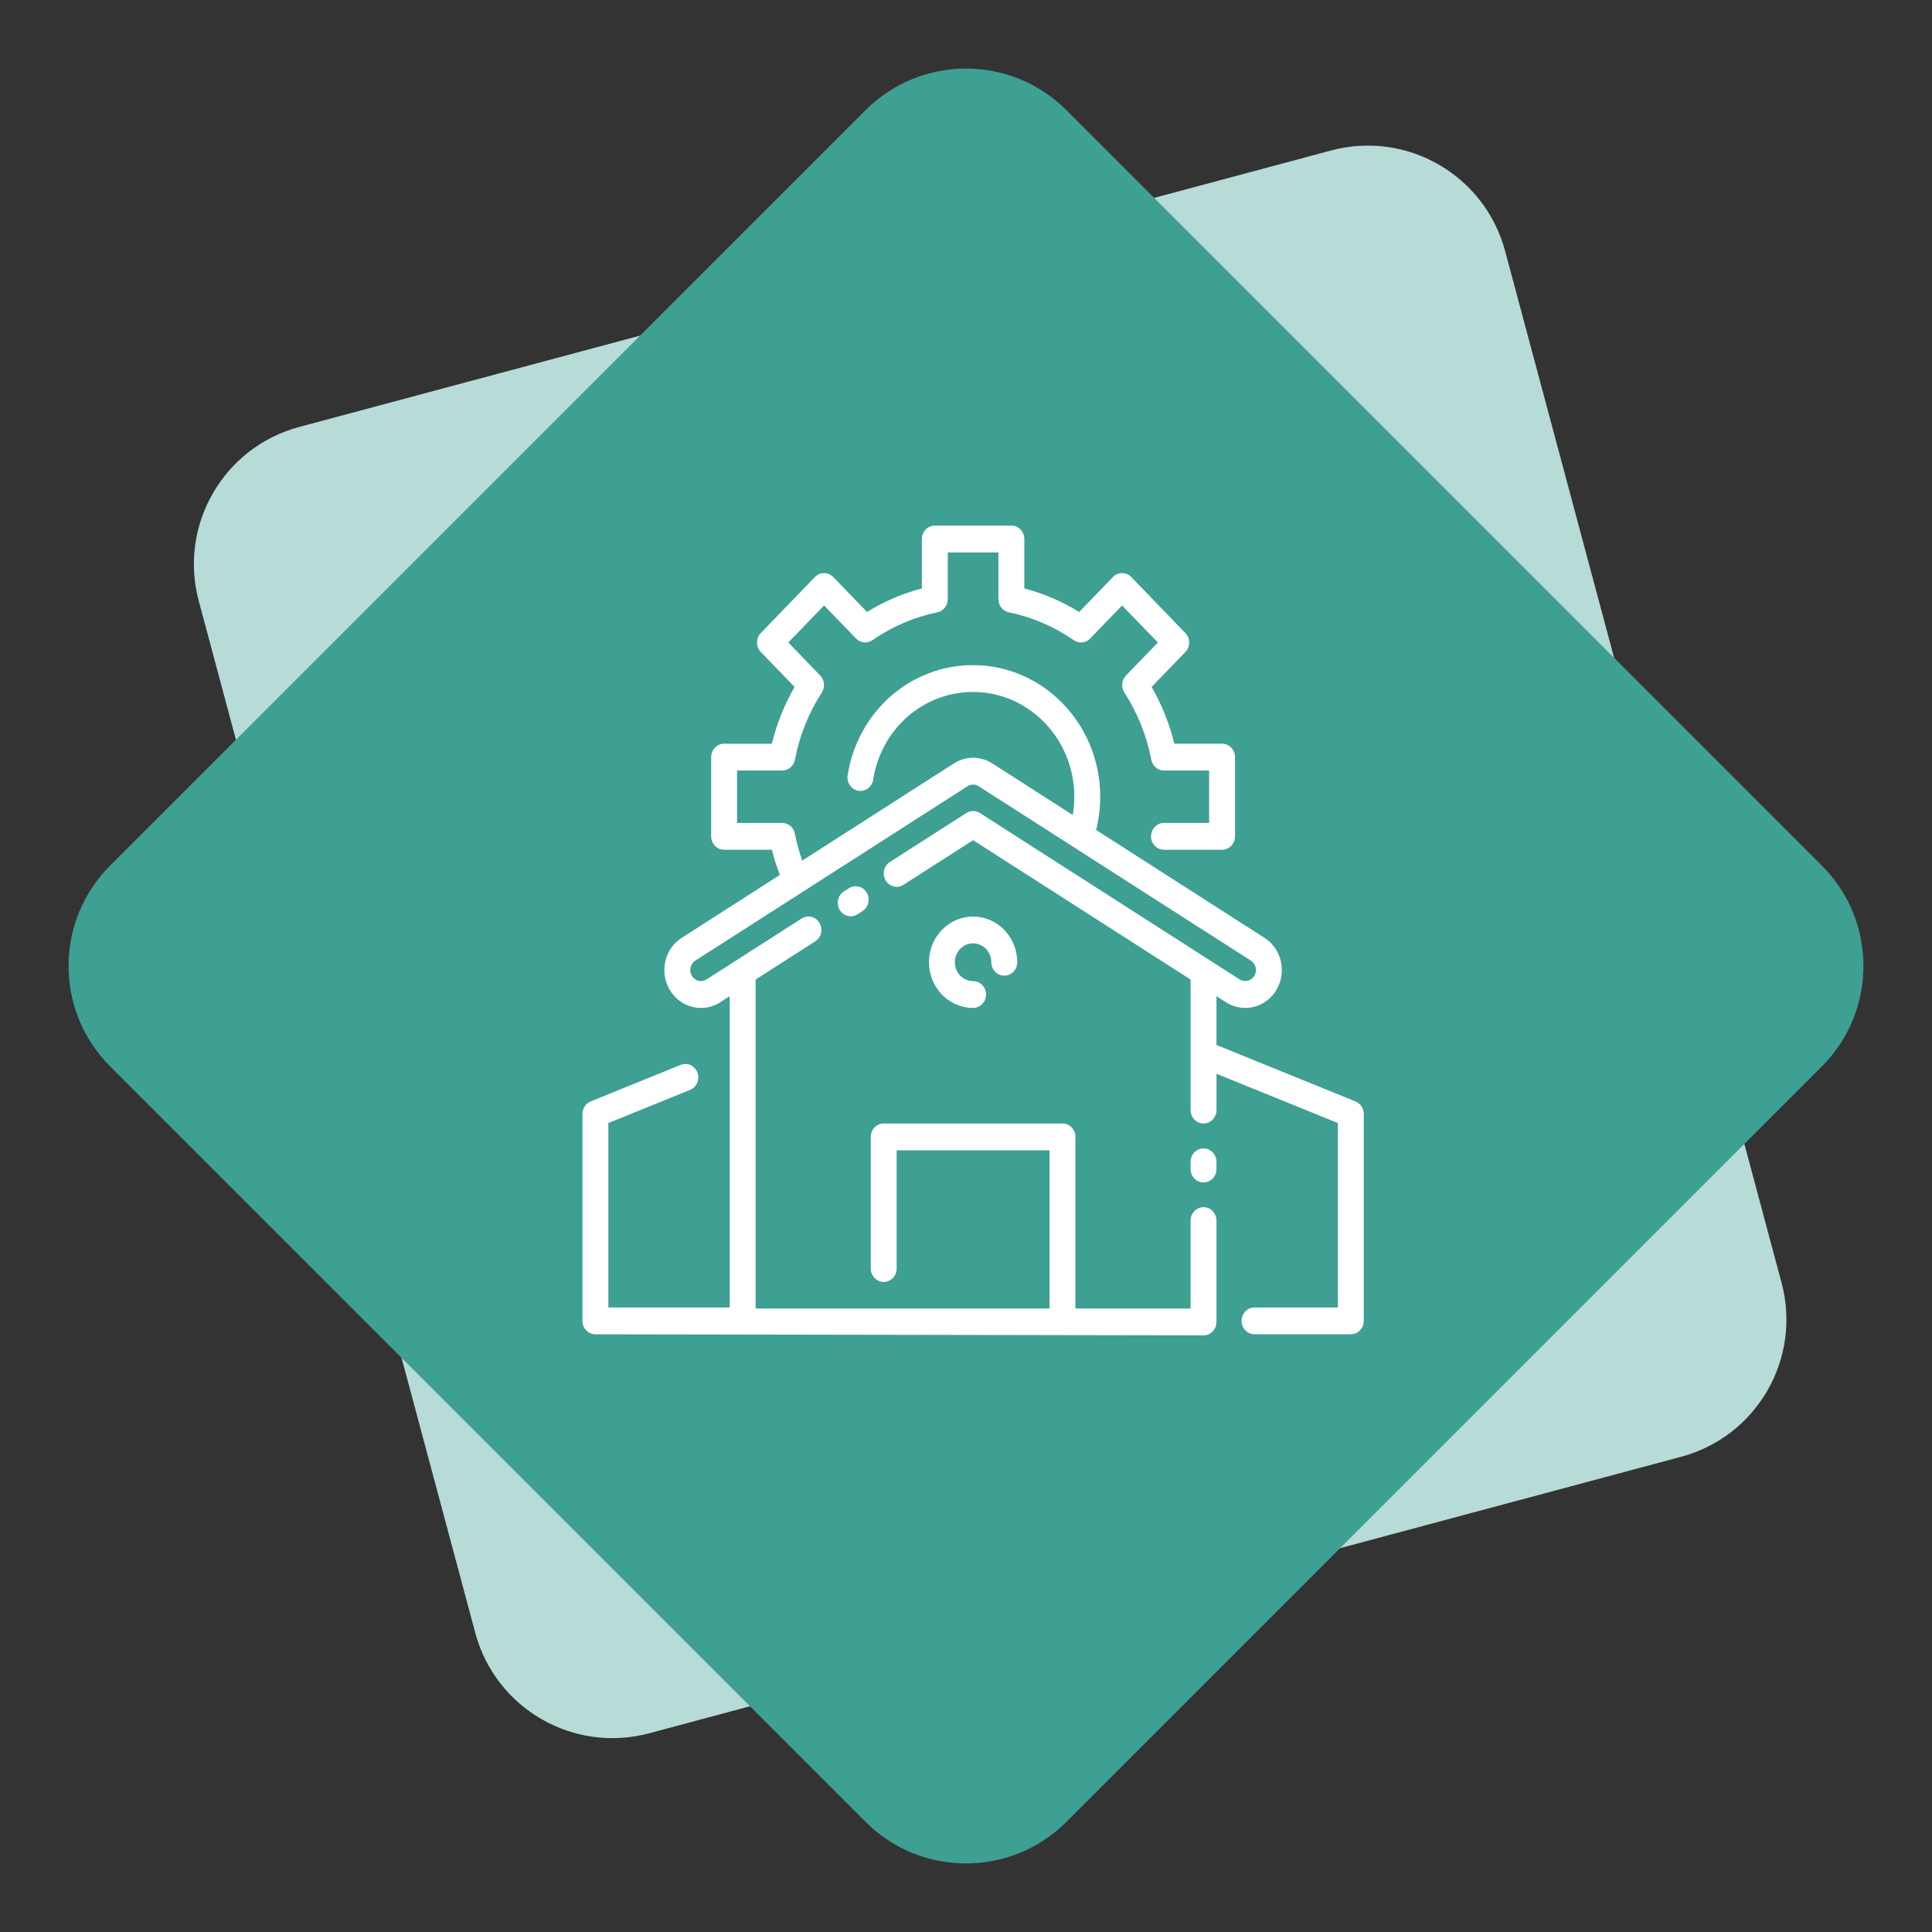 <svg width="136" height="136" viewBox="0 0 136 136" fill="none" xmlns="http://www.w3.org/2000/svg">
<rect x="0" y="0" width="136" height="136" fill="#333333" stroke="none"/>
<path fill-rule="evenodd" clip-rule="evenodd" d="M93.7 10.592C99.035 9.163 104.518 12.329 105.948 17.663L125.411 90.301C126.84 95.635 123.674 101.119 118.34 102.548L45.702 122.011C40.367 123.441 34.884 120.275 33.455 114.94L13.991 42.303C12.562 36.968 15.728 31.485 21.062 30.055L93.7 10.592Z" fill="#B7DBD7"/>
<path fill-rule="evenodd" clip-rule="evenodd" d="M60.929 7.755C64.834 3.849 71.166 3.849 75.071 7.755L128.245 60.929C132.151 64.834 132.151 71.166 128.245 75.071L75.071 128.246C71.166 132.151 64.834 132.151 60.929 128.246L7.755 75.071C3.849 71.166 3.849 64.834 7.755 60.929L60.929 7.755Z" fill="#3E9F93"/>
<path d="M85.632 81.786V82.292C85.632 82.813 85.224 83.236 84.72 83.236C84.216 83.236 83.808 82.813 83.808 82.292V81.786C83.808 81.265 84.216 80.842 84.72 80.842C85.224 80.842 85.632 81.265 85.632 81.786ZM59.755 62.527L59.405 62.752C58.976 63.026 58.844 63.608 59.109 64.052C59.282 64.34 59.58 64.499 59.886 64.499C60.05 64.499 60.215 64.454 60.365 64.358L60.715 64.133C61.144 63.859 61.276 63.276 61.011 62.833C60.747 62.389 60.184 62.252 59.755 62.527H59.755ZM68.499 66.407C69.207 66.407 69.782 67.003 69.782 67.735C69.782 68.257 70.19 68.679 70.694 68.679C71.198 68.679 71.607 68.257 71.607 67.735C71.607 65.961 70.213 64.519 68.499 64.519C66.786 64.519 65.392 65.962 65.392 67.735C65.392 69.509 66.786 70.952 68.499 70.952C69.003 70.952 69.412 70.529 69.412 70.007C69.412 69.486 69.003 69.063 68.499 69.063C67.792 69.063 67.216 68.468 67.216 67.735C67.216 67.003 67.791 66.407 68.499 66.407L68.499 66.407ZM95.42 77.534L85.632 73.559V70.124L86.301 70.553C86.71 70.814 87.178 70.951 87.654 70.951C88.554 70.951 89.373 70.479 89.847 69.688C90.209 69.082 90.321 68.367 90.164 67.674C90.007 66.981 89.598 66.392 89.012 66.018L77.16 58.424C77.352 57.663 77.449 56.879 77.449 56.084C77.449 50.976 73.434 46.821 68.499 46.821C64.092 46.821 60.377 50.083 59.667 54.578C59.586 55.093 59.922 55.578 60.42 55.662C60.917 55.747 61.386 55.397 61.467 54.883C62.033 51.306 64.99 48.709 68.499 48.709C72.427 48.709 75.624 52.018 75.624 56.084C75.624 56.518 75.587 56.947 75.515 57.37L69.855 53.743C69.019 53.207 67.98 53.207 67.144 53.743L56.471 60.581C56.255 59.964 56.08 59.331 55.956 58.688C55.871 58.246 55.496 57.928 55.061 57.928H51.885V54.241H55.061C55.496 54.241 55.871 53.923 55.956 53.481C56.283 51.785 56.921 50.191 57.853 48.746C58.094 48.371 58.046 47.872 57.739 47.554L55.492 45.228L58.011 42.621L60.258 44.947C60.565 45.265 61.046 45.315 61.409 45.065C62.805 44.1 64.344 43.44 65.984 43.102C66.41 43.014 66.718 42.626 66.718 42.176V38.888H70.281V42.176C70.281 42.626 70.588 43.014 71.015 43.102C72.654 43.44 74.194 44.1 75.589 45.065C75.952 45.315 76.434 45.265 76.741 44.947L78.988 42.621L81.507 45.228L79.26 47.554C78.953 47.872 78.905 48.371 79.146 48.746C80.078 50.191 80.716 51.784 81.043 53.481C81.128 53.923 81.502 54.241 81.937 54.241H85.114V57.928H81.937C81.433 57.928 81.025 58.351 81.025 58.873C81.025 59.394 81.433 59.817 81.937 59.817H86.026C86.53 59.817 86.938 59.394 86.938 58.873V53.297C86.938 52.775 86.53 52.352 86.026 52.352H82.666C82.322 50.945 81.786 49.607 81.066 48.356L83.443 45.896C83.614 45.719 83.71 45.48 83.71 45.229C83.71 44.978 83.614 44.738 83.443 44.561L79.634 40.618C79.278 40.25 78.7 40.25 78.344 40.618L75.967 43.078C74.759 42.333 73.466 41.778 72.106 41.421L72.105 37.944C72.105 37.423 71.697 37 71.193 37H65.805C65.301 37 64.893 37.423 64.893 37.944V41.422C63.533 41.778 62.24 42.333 61.032 43.078L58.655 40.619C58.299 40.25 57.722 40.25 57.365 40.619L53.556 44.561C53.385 44.739 53.289 44.979 53.289 45.229C53.289 45.48 53.386 45.72 53.556 45.897L55.934 48.357C55.213 49.607 54.676 50.946 54.333 52.353H50.973C50.469 52.353 50.061 52.776 50.061 53.297V58.873C50.061 59.394 50.469 59.817 50.973 59.817H54.334C54.482 60.421 54.679 61.01 54.898 61.59L47.987 66.019C47.401 66.393 46.992 66.982 46.835 67.675C46.677 68.369 46.79 69.084 47.152 69.689C47.515 70.295 48.083 70.718 48.752 70.881C48.95 70.93 49.15 70.953 49.347 70.953C49.821 70.953 50.286 70.817 50.699 70.553L51.367 70.125V92.038L42.825 92.037V79.056L48.578 76.72C49.047 76.529 49.278 75.981 49.093 75.496C48.909 75.01 48.379 74.772 47.91 74.962L41.579 77.534C41.23 77.675 41 78.024 41 78.413V92.981C41 93.502 41.408 93.925 41.912 93.925L84.72 94C85.224 94 85.632 93.577 85.632 93.056V85.922C85.632 85.4 85.224 84.977 84.72 84.977C84.216 84.977 83.808 85.4 83.808 85.922V92.111L75.703 92.111V80.031C75.703 79.51 75.295 79.087 74.791 79.087H62.207C61.703 79.087 61.295 79.51 61.295 80.031V89.294C61.295 89.815 61.703 90.238 62.207 90.238C62.712 90.238 63.12 89.815 63.12 89.294L63.12 80.975H73.879V92.111H53.191V68.954L57.388 66.264C57.816 65.99 57.949 65.408 57.684 64.964C57.418 64.52 56.856 64.384 56.428 64.658L49.738 68.945C49.568 69.054 49.367 69.088 49.171 69.04C48.975 68.993 48.809 68.869 48.704 68.693C48.598 68.516 48.565 68.307 48.611 68.105C48.657 67.903 48.776 67.731 48.947 67.622L68.105 55.348C68.345 55.194 68.656 55.194 68.896 55.348L88.054 67.622C88.225 67.731 88.344 67.903 88.39 68.105C88.436 68.308 88.403 68.516 88.297 68.693C88.085 69.047 87.609 69.166 87.262 68.945L68.981 57.232C68.687 57.043 68.315 57.043 68.021 57.232L62.641 60.678C62.213 60.953 62.08 61.535 62.346 61.978C62.611 62.422 63.173 62.559 63.602 62.284L68.501 59.144L83.809 68.953V78.141C83.809 78.662 84.217 79.085 84.722 79.085C85.226 79.085 85.634 78.662 85.634 78.141V75.586L94.175 79.055V92.036H88.311C87.806 92.036 87.398 92.459 87.398 92.98C87.398 93.501 87.806 93.924 88.311 93.924H95.088C95.592 93.924 96 93.501 96 92.98V78.412C96 78.024 95.77 77.675 95.421 77.534L95.42 77.534Z" fill="white"/>
</svg>
